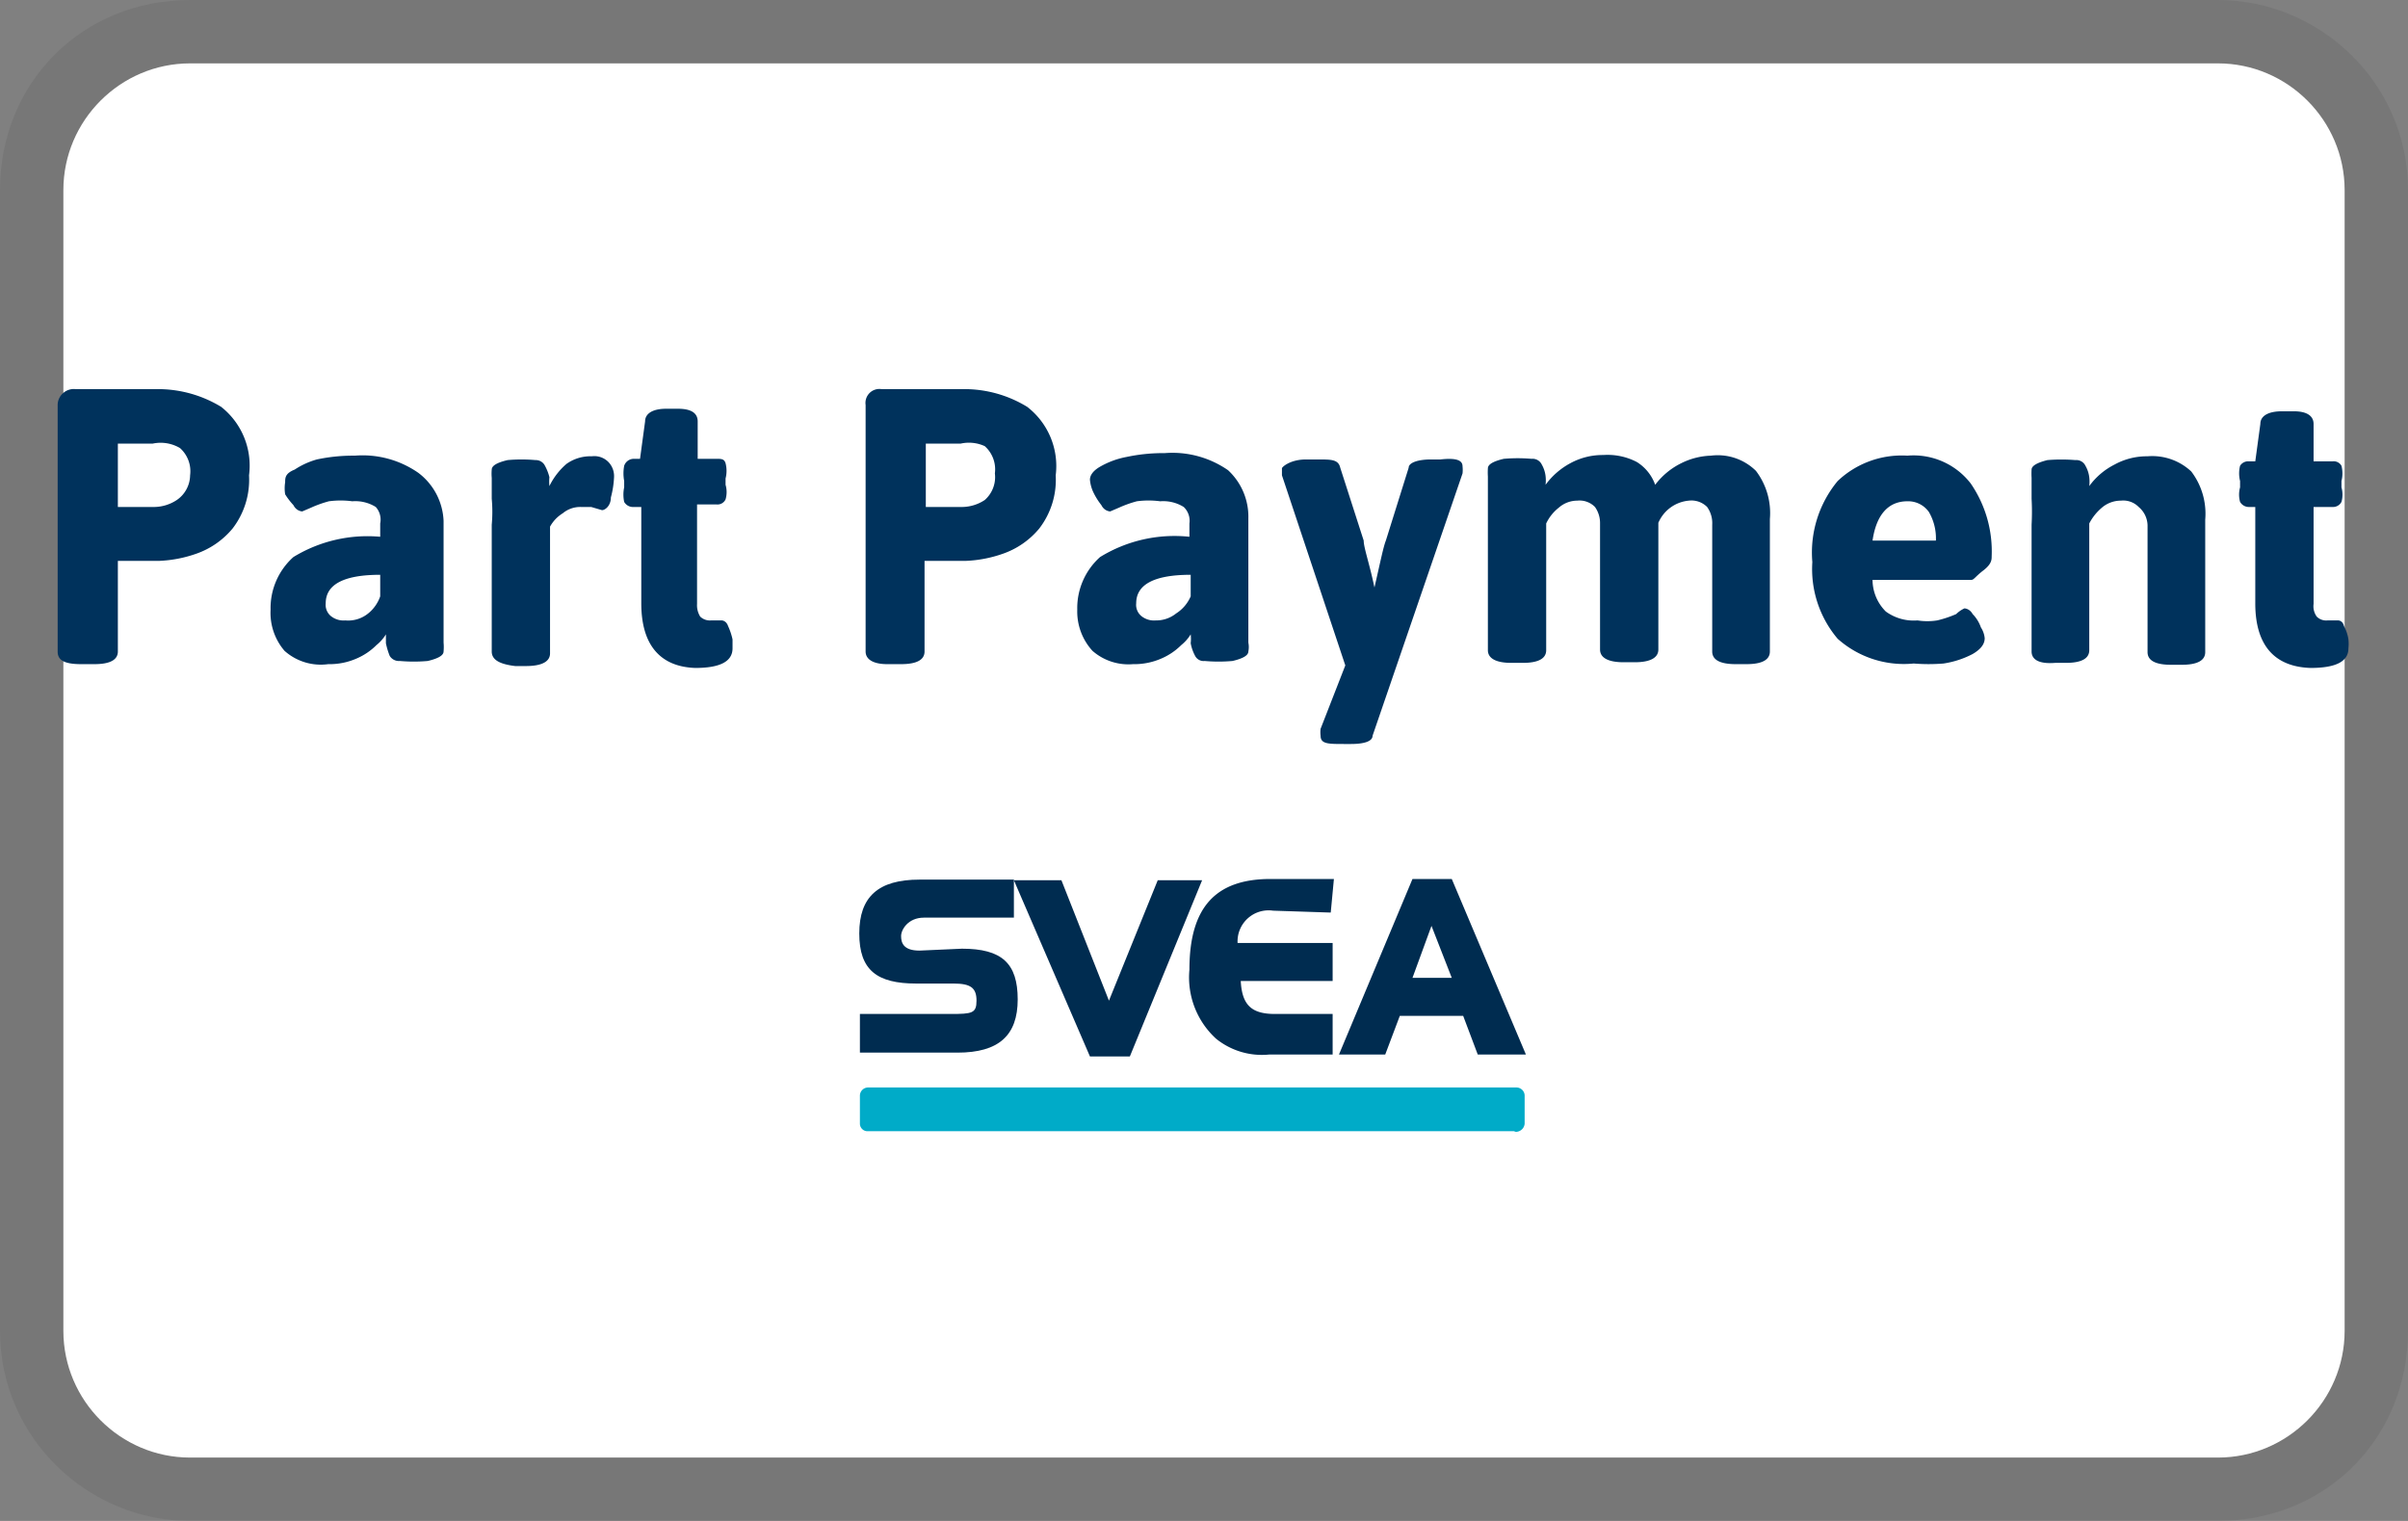<svg xmlns="http://www.w3.org/2000/svg" role="img" viewBox="0 0 38 24" width="38" height="24" aria-labelledby="pi-sveapartpayment"><rect x="0" y="0" width="38" height="24" fill="#808080" stroke="none"/><title id="pi-sveapartpayment">Svea Part Payment</title><path opacity=".07" d="M35 0H3C1.3 0 0 1.3 0 3v18c0 1.7 1.4 3 3 3h32c1.7 0 3-1.3 3-3V3c0-1.7-1.4-3-3-3z"/><path fill="#fff" d="M35 1c1.1 0 2 .9 2 2v18c0 1.1-.9 2-2 2H3c-1.1 0-2-.9-2-2V3c0-1.1.9-2 2-2h32"/><path fill="#002c50" d="M14.51 15c-.26 0-.29-.13-.29-.23s.11-.29.36-.29H16v-.6h-1.49c-.65 0-.95.27-.95.85s.28.79.9.79h.59c.27 0 .36.07.36.27s-.07.21-.41.21h-1.43v.61h1.54c.65 0 .95-.27.95-.84s-.25-.8-.88-.8"/><path fill="#002c50" d="M18.27 13.89l-.77 1.9-.75-1.9H16l1.2 2.78h.63l1.14-2.78h-.7zM21 14.4l.05-.53h-1c-.87 0-1.28.45-1.28 1.43a1.31 1.31 0 00.42 1.09 1.15 1.15 0 00.84.25h1V16h-.91c-.37 0-.52-.14-.54-.52h1.45v-.6h-1.5a.49.49 0 01.56-.51M22.59 14.61l.32.82h-.62zm-.3-.74l-1.16 2.77h.73l.23-.61h1l.23.61h.76l-1.17-2.77z"/><path fill="#00abc8" d="M23.89 17.85H13.7a.12.12 0 01-.13-.12v-.44a.13.13 0 01.13-.13h10.23a.13.13 0 01.13.13v.44a.14.14 0 01-.14.13"/><path fill="#00325c" d="M.91 10.28V6.39A.25.25 0 011 6.2a.25.25 0 01.19-.06h1.3a1.92 1.92 0 011 .28 1.18 1.18 0 01.44 1.08 1.26 1.26 0 01-.26.84 1.3 1.3 0 01-.58.4 2 2 0 01-.57.11h-.66v1.43c0 .13-.12.2-.37.2h-.21c-.28 0-.37-.07-.37-.2zM2.41 8a.66.66 0 00.38-.11A.48.48 0 003 7.5a.49.49 0 00-.16-.43.6.6 0 00-.43-.07h-.55v1zM4.49 10.27a.92.92 0 01-.22-.65 1.08 1.08 0 01.36-.83A2.24 2.24 0 016 8.47v-.21A.3.3 0 005.93 8a.61.61 0 00-.37-.09 1.4 1.4 0 00-.37 0 1.83 1.83 0 00-.28.1l-.14.06s-.09 0-.14-.1a1.07 1.07 0 01-.13-.17.59.59 0 010-.19c0-.07 0-.14.15-.2A1.25 1.25 0 015 7.25a2.77 2.77 0 01.6-.06 1.54 1.54 0 011 .27 1 1 0 01.4.76v1.92a.78.78 0 010 .14c0 .06-.08.11-.25.15a2.47 2.47 0 01-.44 0 .17.17 0 01-.16-.08 1.17 1.17 0 01-.06-.2v-.14a.66.66 0 01-.15.17 1 1 0 01-.31.21 1.06 1.06 0 01-.45.09.86.86 0 01-.69-.21zm1.32-.59A.6.6 0 006 9.41v-.34c-.57 0-.86.15-.86.45a.23.23 0 00.08.2.32.32 0 00.23.07.5.5 0 00.36-.11zM7.76 10.28v-2a2.25 2.25 0 000-.41v-.33a.72.72 0 010-.13c0-.06.08-.11.25-.15a2.47 2.47 0 01.44 0 .16.16 0 01.15.09.75.75 0 01.07.18.78.78 0 000 .14 1.09 1.09 0 01.27-.35.65.65 0 01.4-.12.31.31 0 01.27.1.32.32 0 01.08.23 1.48 1.48 0 01-.05.32c0 .13-.09.2-.14.2L9.33 8h-.16a.43.43 0 00-.29.1.57.57 0 00-.2.21v2c0 .13-.13.2-.38.2h-.17c-.25-.03-.37-.1-.37-.23zM10.12 9.52V8H10a.16.16 0 01-.15-.08.55.55 0 010-.23v-.1a.65.65 0 010-.24.16.16 0 01.15-.11h.1l.08-.59c0-.13.13-.2.33-.2h.19c.21 0 .31.07.31.2v.59h.3c.07 0 .12 0 .14.07a.48.48 0 010 .24v.1a.41.41 0 010 .23.14.14 0 01-.14.08H11v1.57a.34.34 0 00.05.2.22.22 0 00.17.06h.17s.07 0 .1.09a1 1 0 01.07.21v.14c0 .21-.2.31-.59.31-.55-.02-.85-.36-.85-1.02zM13.66 10.28V6.39a.22.22 0 01.25-.25h1.3a1.9 1.9 0 011 .28 1.18 1.18 0 01.45 1.08 1.26 1.26 0 01-.26.84 1.3 1.3 0 01-.58.4 2 2 0 01-.57.11h-.66v1.43c0 .13-.12.2-.37.2H14c-.21 0-.34-.07-.34-.2zM15.16 8a.66.66 0 00.38-.11.48.48 0 00.16-.42.49.49 0 00-.16-.43.6.6 0 00-.38-.04h-.55v1zM17.24 10.27a.92.92 0 01-.24-.65 1.08 1.08 0 01.36-.83 2.24 2.24 0 011.41-.32v-.21a.3.3 0 00-.09-.26.61.61 0 00-.37-.09 1.4 1.4 0 00-.37 0 1.83 1.83 0 00-.28.1l-.14.06s-.09 0-.14-.1a1.07 1.07 0 01-.13-.21.59.59 0 01-.05-.19c0-.07.05-.14.15-.2a1.33 1.33 0 01.43-.16 2.77 2.77 0 01.6-.06 1.54 1.54 0 011 .27 1 1 0 01.32.76v1.96a.36.36 0 010 .14c0 .06-.08.11-.25.15a2.47 2.47 0 01-.44 0 .15.15 0 01-.15-.08.68.68 0 01-.07-.2.61.61 0 000-.14.66.66 0 01-.15.17 1 1 0 01-.31.21 1.06 1.06 0 01-.45.09.86.86 0 01-.64-.21zm1.32-.59a.6.6 0 00.23-.27v-.34c-.57 0-.86.15-.86.45a.23.23 0 00.08.2.32.32 0 00.23.07.5.5 0 00.32-.11zM23.08 7.36a.52.52 0 010 .11l-1.42 4.14c0 .09-.14.13-.34.13h-.11c-.25 0-.37 0-.37-.13a.43.43 0 010-.11l.39-1-1-3v-.11c0-.02.13-.14.38-.14h.19c.21 0 .32 0 .35.13l.37 1.15c0 .11.09.36.17.74.09-.39.14-.64.18-.74l.36-1.15c0-.08.15-.13.35-.13h.15c.27-.03.35.02.35.11zM27.71 7.43a1.1 1.1 0 01.22.76v2.09c0 .13-.12.2-.37.2h-.17c-.25 0-.37-.07-.37-.2v-2a.44.44 0 00-.08-.28.35.35 0 00-.29-.1.58.58 0 00-.48.35v2c0 .13-.13.2-.37.2h-.18c-.24 0-.37-.07-.37-.2v-2a.44.44 0 00-.08-.25.34.34 0 00-.28-.1.44.44 0 00-.29.11.69.69 0 00-.2.25v2c0 .13-.12.2-.37.2h-.18c-.24 0-.37-.07-.37-.2v-2-.41-.33a1.05 1.05 0 010-.13c0-.06.08-.11.25-.15a2.58 2.58 0 01.44 0 .16.16 0 01.16.09.48.48 0 01.06.18.58.58 0 010 .14 1.17 1.17 0 01.39-.34 1.06 1.06 0 01.52-.13 1 1 0 01.53.11.7.7 0 01.29.36 1.15 1.15 0 01.41-.34 1.13 1.13 0 01.47-.12.86.86 0 01.71.24zM29 10.08a1.7 1.7 0 01-.4-1.21 1.77 1.77 0 01.4-1.28 1.47 1.47 0 011.1-.4 1.14 1.14 0 011 .44 1.89 1.89 0 01.33 1.15c0 .05 0 .12-.13.22s-.15.15-.19.15h-1.56a.71.71 0 00.21.5.75.75 0 00.5.14 1 1 0 00.31 0 1.76 1.76 0 00.3-.1.47.47 0 01.13-.09s.08 0 .13.09a.57.57 0 01.13.21.38.38 0 01.06.17c0 .1-.07.18-.19.25a1.46 1.46 0 01-.46.15 2.9 2.9 0 01-.47 0 1.57 1.57 0 01-1.2-.39zm1.55-1.55a.83.83 0 00-.11-.45.4.4 0 00-.34-.17c-.3 0-.49.21-.55.62zM32.06 10.28v-2a3.81 3.81 0 000-.41v-.33a1.05 1.05 0 010-.13c0-.06.09-.11.25-.15a2.69 2.69 0 01.44 0 .16.16 0 01.16.09.48.48 0 01.06.18.58.58 0 010 .14 1.12 1.12 0 01.4-.34 1.06 1.06 0 01.52-.13.9.9 0 01.69.24 1.1 1.1 0 01.22.76v2.09c0 .13-.12.2-.37.2h-.17c-.25 0-.37-.07-.37-.2v-2a.39.39 0 00-.14-.29.34.34 0 00-.28-.1.46.46 0 00-.3.11.82.82 0 00-.2.25v2c0 .13-.12.2-.37.2h-.17c-.25.02-.37-.05-.37-.18zM35.59 9.52V8h-.1a.16.16 0 01-.14-.08.43.43 0 010-.23v-.1a.49.49 0 010-.24.15.15 0 01.14-.07h.1l.08-.59c0-.13.13-.2.34-.2h.19c.2 0 .31.07.31.2v.59h.3a.14.14 0 01.14.07.49.49 0 010 .24v.1a.43.43 0 010 .23.15.15 0 01-.14.08h-.3v1.53a.28.28 0 00.05.2.21.21 0 00.17.06h.17s.07 0 .09.09a.65.65 0 01.07.21.7.7 0 010 .14c0 .21-.2.31-.6.31-.57-.02-.87-.36-.87-1.02z"/></svg>